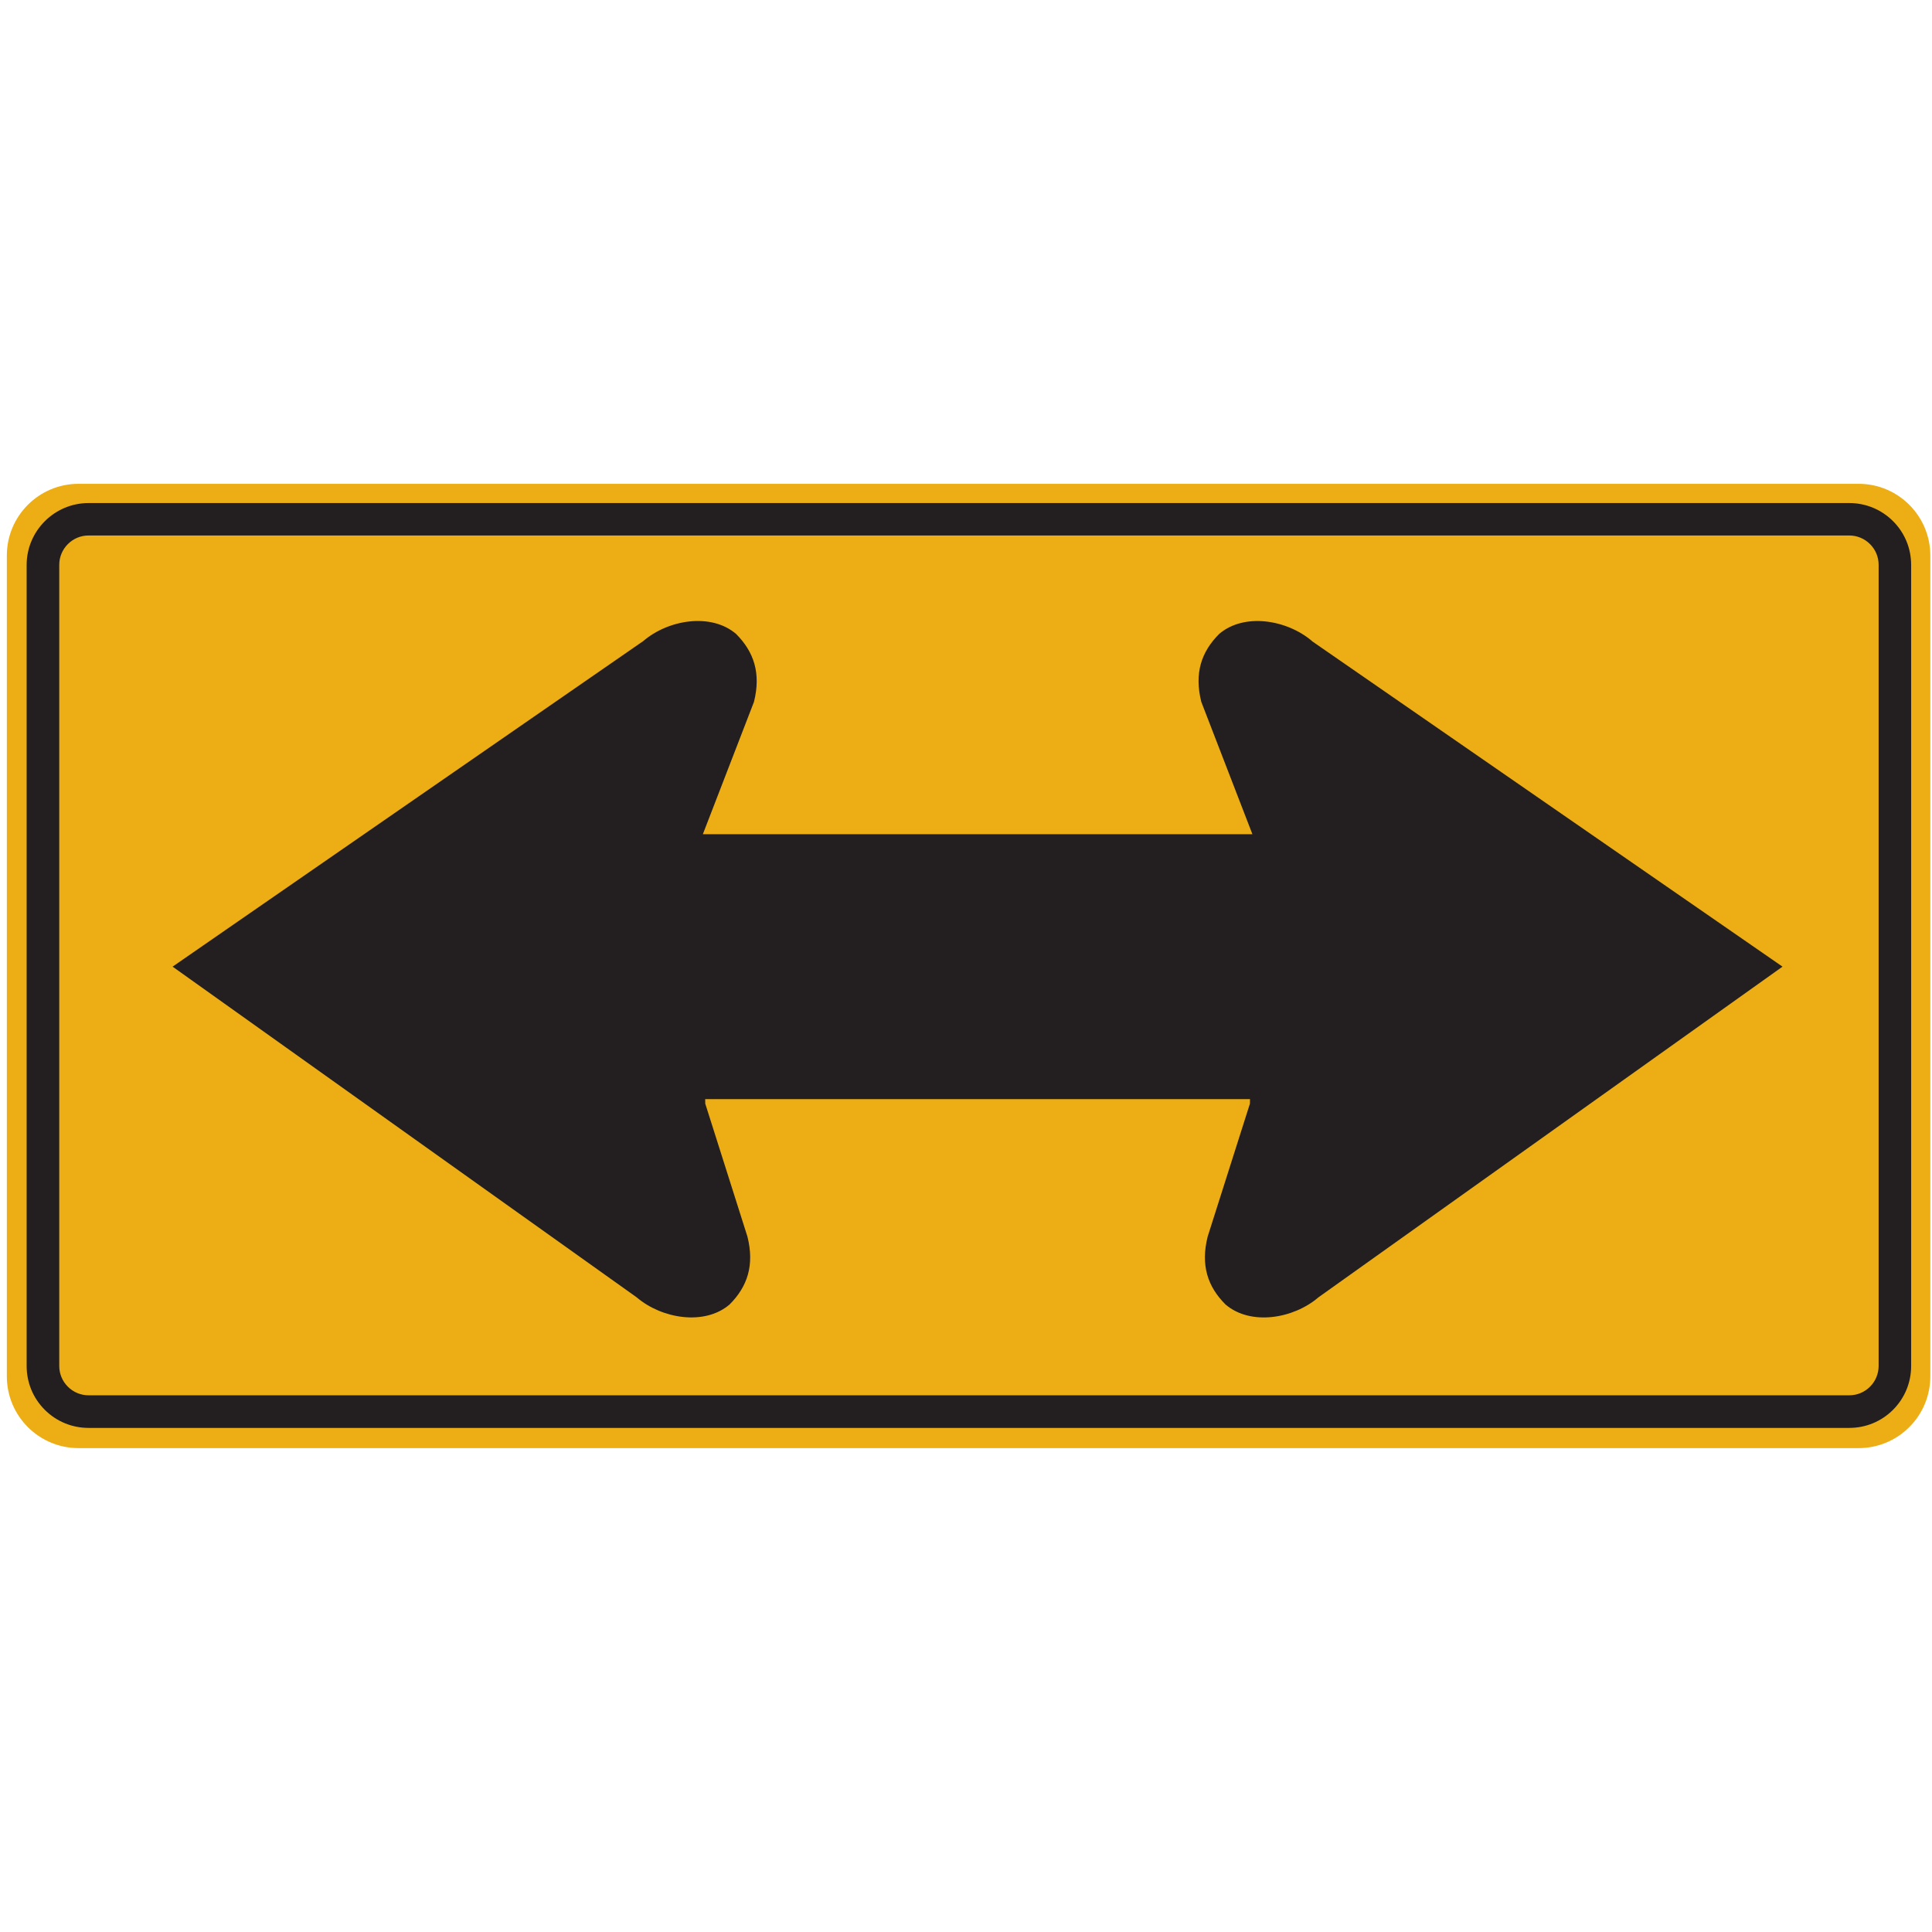 <?xml version="1.0" encoding="utf-8"?>
<!-- Generated by IcoMoon.io -->
<!DOCTYPE svg PUBLIC "-//W3C//DTD SVG 1.1//EN" "http://www.w3.org/Graphics/SVG/1.1/DTD/svg11.dtd">
<svg version="1.1" xmlns="http://www.w3.org/2000/svg" xmlns:xlink="http://www.w3.org/1999/xlink" width="24" height="24" viewBox="0 0 24 24">
<path fill="#edae15" d="M23.088 17.989c0.492 0 0.891-0.399 0.891-0.891v-10.197c0-0.492-0.399-0.891-0.891-0.891h-22.112c-0.492 0-0.891 0.399-0.891 0.891v10.197c0 0.492 0.399 0.891 0.891 0.891h22.112z"></path>
<path fill="#231f20" d="M22.972 17.738c0.206 0 0.399-0.080 0.544-0.225s0.225-0.339 0.225-0.544v-9.951c0-0.206-0.080-0.399-0.225-0.544s-0.339-0.225-0.544-0.225h-21.871c-0.424 0-0.77 0.345-0.77 0.769v9.951c0 0.206 0.080 0.399 0.225 0.544s0.339 0.225 0.544 0.225zM1.101 17.333c-0.097 0-0.189-0.038-0.258-0.107s-0.107-0.16-0.107-0.258v-9.951c0-0.097 0.038-0.189 0.107-0.258s0.16-0.107 0.258-0.107h21.871c0.097 0 0.189 0.038 0.258 0.107s0.107 0.16 0.107 0.258v9.951c0 0.201-0.163 0.365-0.365 0.365h-21.871z"></path>
<path fill="#231f20" d="M16.299 7.964c-0.311-0.266-0.843-0.355-1.154-0.089-0.222 0.222-0.311 0.488-0.222 0.844l0.635 1.644h-6.827l0.635-1.644c0.089-0.355 0-0.621-0.222-0.844-0.311-0.266-0.843-0.178-1.154 0.089l-5.846 4.044 5.765 4.108c0.311 0.266 0.843 0.355 1.154 0.089 0.222-0.222 0.311-0.488 0.222-0.843l-0.524-1.652-0.001-0.056h6.768l-0.001 0.056-0.525 1.652c-0.089 0.355 0 0.622 0.222 0.843 0.311 0.266 0.843 0.178 1.154-0.089l5.765-4.108-5.846-4.044z"></path>
</svg>

